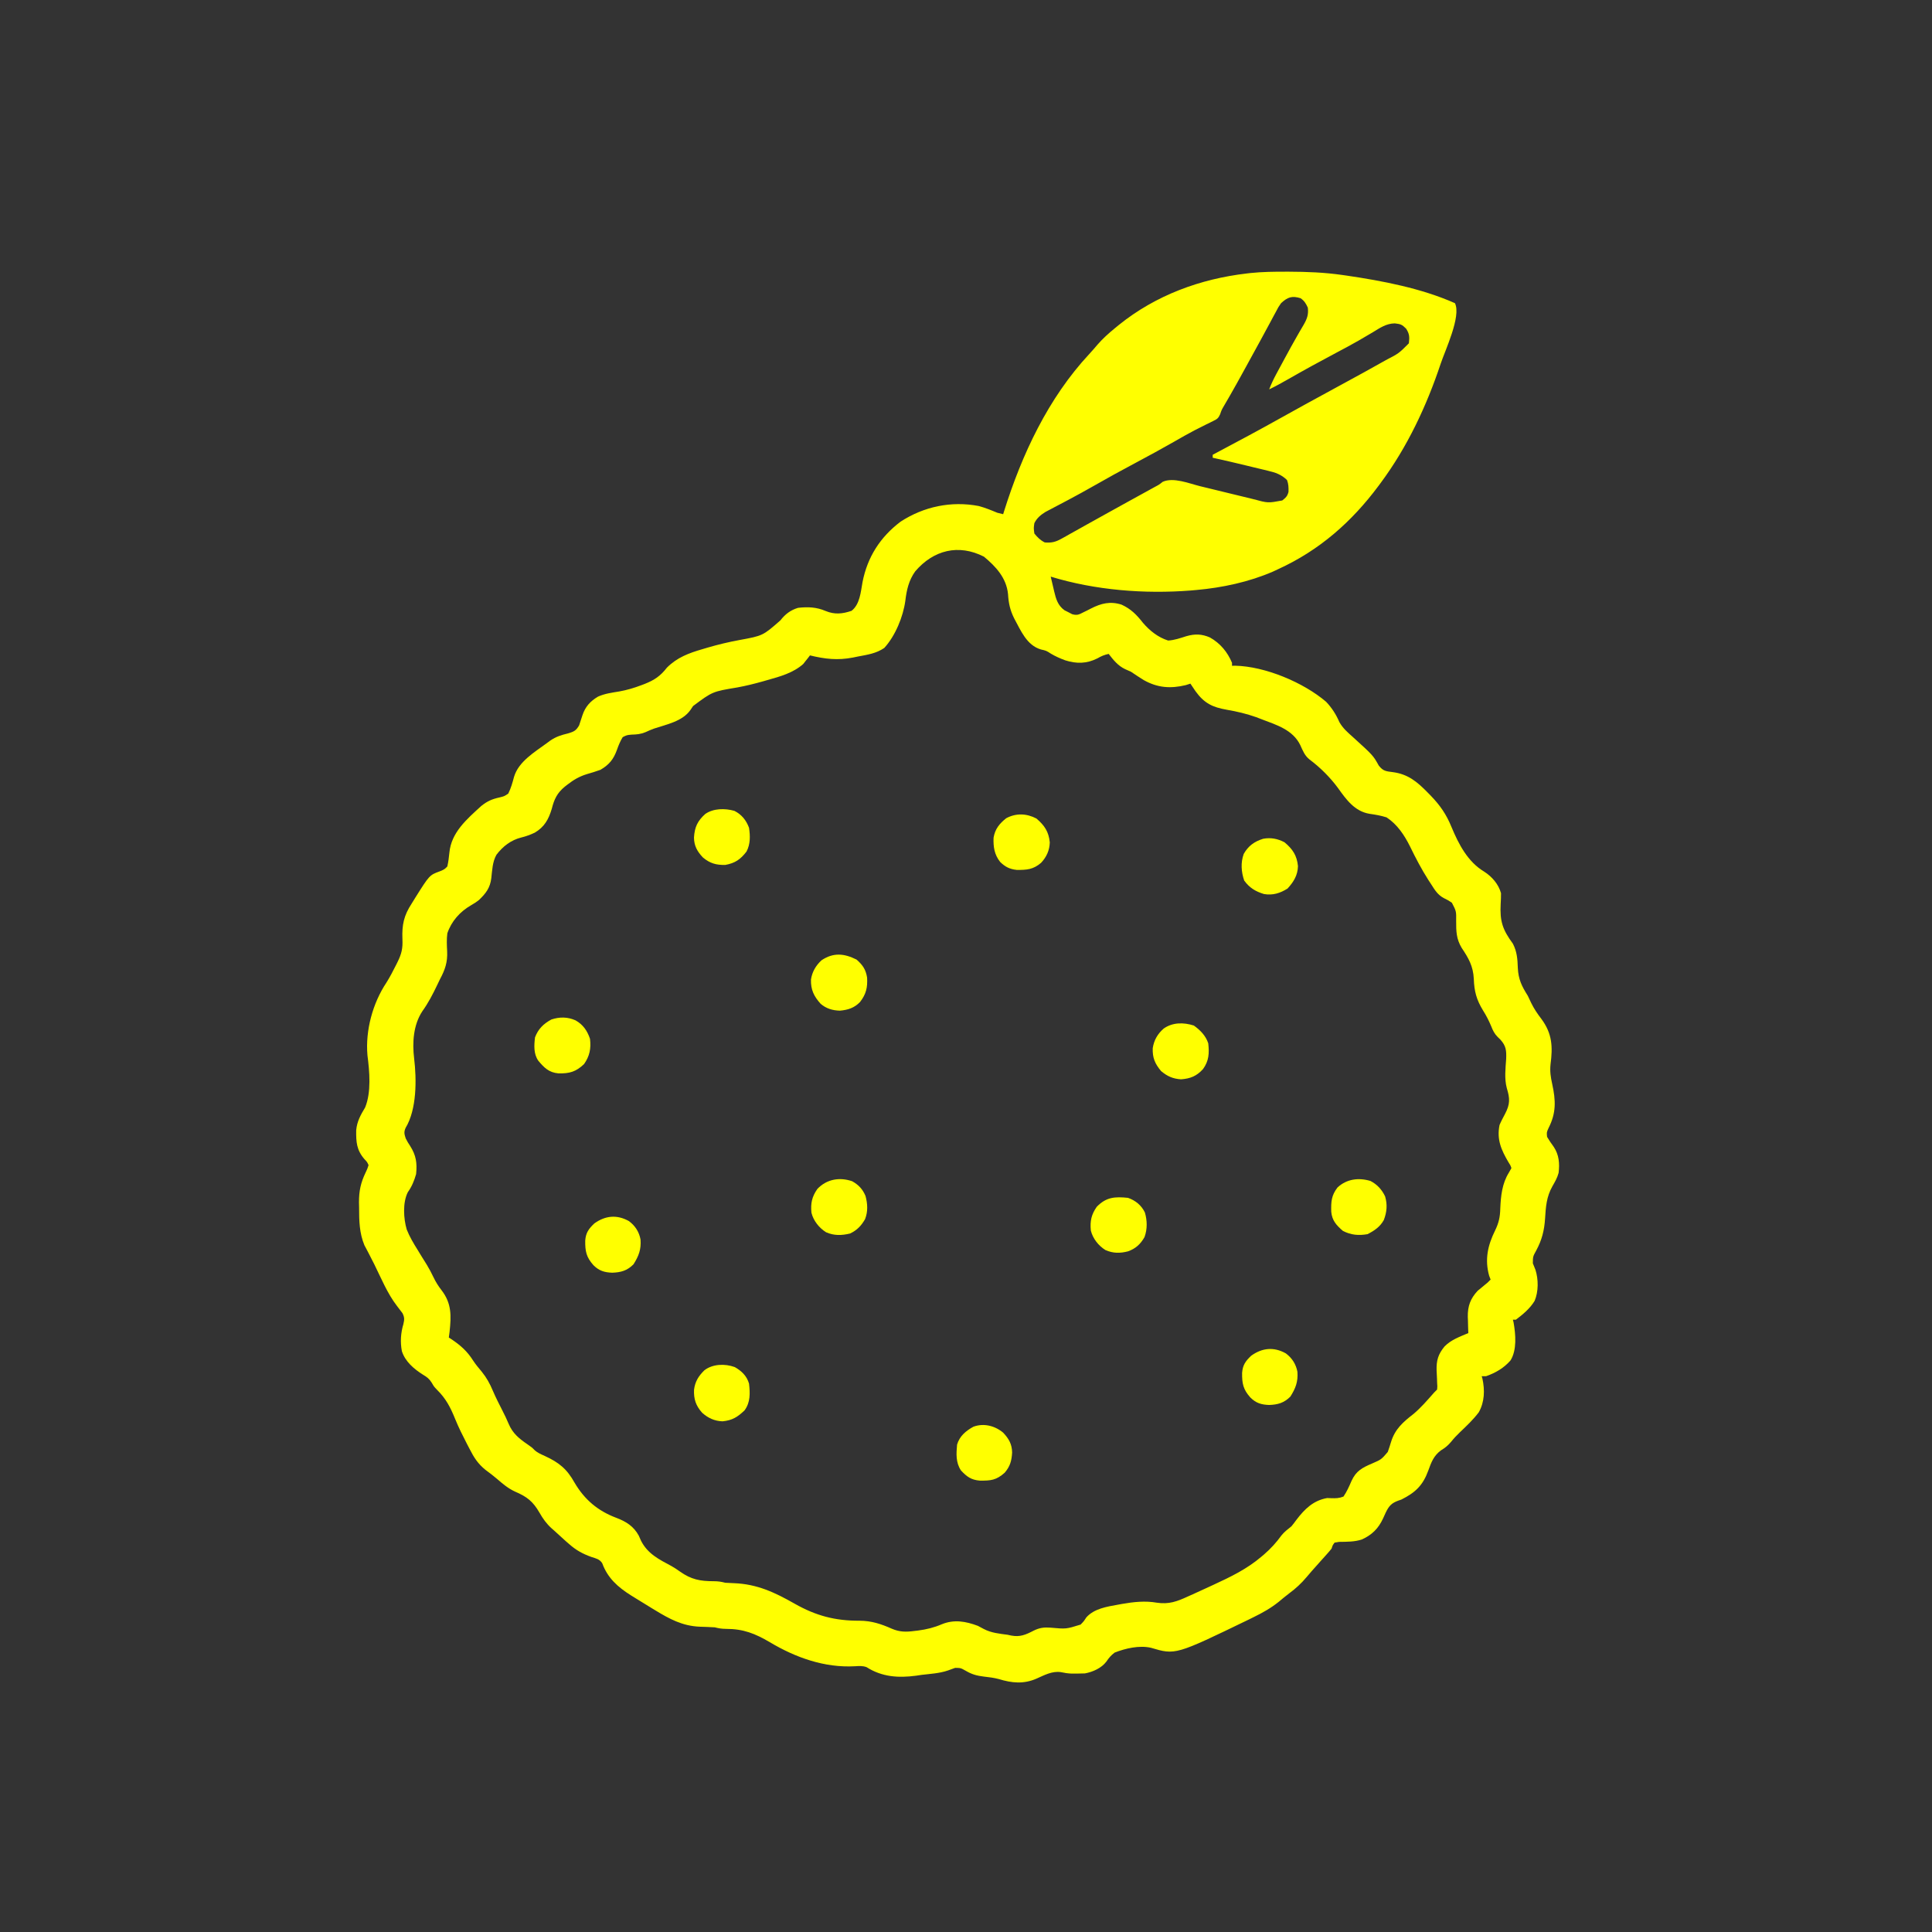 <?xml version="1.0" encoding="UTF-8"?>
<svg version="1.1" xmlns="http://www.w3.org/2000/svg" width="1300px" height="1300">
<rect width="100%" height="100%" fill="#333333" stroke="none"/>
<path d="M0 0 C0.706 0.001 1.412 0.002 2.139 0.003 C14.068 0.037 25.805 0.5 37.625 2.188 C38.687 2.338 39.748 2.489 40.842 2.644 C65.094 6.212 91.094 11.181 113.625 21.188 C118.011 29.959 106.901 53.141 104 62 C94.514 90.442 81.539 118.054 63.625 142.188 C63.189 142.779 62.752 143.371 62.303 143.981 C44.121 168.432 22.405 187.489 -5.375 200.188 C-6.518 200.721 -7.662 201.255 -8.84 201.805 C-24.904 208.78 -42.962 212.645 -60.375 214.188 C-61.588 214.297 -62.801 214.407 -64.051 214.52 C-95.311 216.954 -128.321 214.375 -158.375 205.188 C-157.781 207.753 -157.175 210.314 -156.562 212.875 C-156.397 213.596 -156.231 214.317 -156.061 215.061 C-154.801 220.266 -153.614 224.583 -149.07 227.84 C-148.222 228.264 -147.374 228.688 -146.5 229.125 C-145.657 229.567 -144.814 230.009 -143.945 230.465 C-140.622 231.399 -139.405 230.75 -136.375 229.188 C-135.527 228.774 -134.679 228.36 -133.805 227.934 C-132.962 227.502 -132.119 227.07 -131.25 226.625 C-124.429 223.132 -118.258 221.637 -110.742 224.023 C-104.434 226.898 -100.592 230.79 -96.375 236.188 C-91.773 241.578 -86.172 246.038 -79.375 248.188 C-75.13 247.972 -71.175 246.546 -67.148 245.277 C-61.357 243.605 -56.725 243.723 -51.203 246.137 C-44.287 250.05 -39.434 255.88 -36.375 263.188 C-36.375 263.848 -36.375 264.507 -36.375 265.188 C-35.368 265.157 -35.368 265.157 -34.34 265.125 C-14.204 265.541 11.625 276.317 26.938 289.406 C30.754 293.435 33.668 297.941 35.84 303.039 C38.192 307.188 41.265 309.865 44.812 313 C58.575 325.502 58.575 325.502 62.379 332.34 C65.329 336.08 67.222 336.152 71.875 336.75 C82.057 338.09 88.197 343.225 95.25 350.438 C95.907 351.106 96.565 351.775 97.242 352.465 C103.638 359.079 107.84 365.143 111.312 373.688 C116.14 385.297 122.277 397.116 133.328 403.715 C138.553 407.065 142.975 412.161 144.625 418.188 C144.652 420.614 144.528 423.011 144.394 425.435 C143.783 437.128 145.674 442.709 152.625 452.188 C155.402 457.574 155.732 462.556 155.938 468.562 C156.311 476.202 158.621 480.83 162.625 487.188 C163.435 488.845 164.227 490.512 165 492.188 C166.887 496.054 169.143 499.329 171.75 502.75 C179.091 512.626 179.516 521.483 177.938 533.438 C177.446 538.103 178.057 541.986 179.062 546.562 C181.491 557.625 181.824 566.059 176.625 576.188 C175.302 579.123 175.302 579.123 175.625 582.188 C176.992 584.534 178.534 586.697 180.117 588.902 C183.681 594.303 184.14 600.071 183.375 606.398 C182.465 609.782 180.928 612.399 179.188 615.438 C175.195 622.503 174.754 629.282 174.258 637.273 C173.744 645.149 172.124 651.539 168.371 658.52 C166.082 662.679 166.082 662.679 166.043 667.254 C166.614 668.709 167.201 670.158 167.801 671.602 C169.842 678.005 169.889 686.246 167.25 692.5 C164.193 697.607 159.336 701.642 154.625 705.188 C153.965 705.188 153.305 705.188 152.625 705.188 C152.784 705.851 152.942 706.515 153.105 707.199 C154.473 715.064 155.39 725.586 151.02 732.582 C146.556 737.721 140.982 740.944 134.625 743.188 C133.635 743.188 132.645 743.188 131.625 743.188 C131.782 743.721 131.94 744.255 132.102 744.805 C133.798 752.525 133.581 760.567 129.648 767.512 C125.924 772.437 121.47 776.648 117 780.891 C114.817 782.967 112.844 785.071 110.965 787.426 C108.789 789.994 107.015 791.386 104.188 793.125 C99.309 796.743 97.704 801.12 95.714 806.626 C92.09 816.626 87.069 821.444 77.625 826.188 C76.548 826.566 76.548 826.566 75.449 826.953 C70.832 828.639 69.136 830.632 66.987 835.11 C66.412 836.371 65.838 837.633 65.267 838.896 C62.11 845.697 57.815 849.967 51 853.062 C46.036 854.72 40.789 854.6 35.602 854.684 C34.619 854.85 33.637 855.016 32.625 855.188 C31.311 856.972 31.311 856.972 30.625 859.188 C29.624 860.45 28.579 861.678 27.5 862.875 C26.568 863.917 26.568 863.917 25.617 864.98 C24.96 865.709 24.302 866.437 23.625 867.188 C22.291 868.687 20.957 870.187 19.625 871.688 C18.953 872.438 18.282 873.188 17.59 873.961 C16.332 875.386 15.093 876.827 13.879 878.289 C10.311 882.557 6.596 886.005 2.116 889.306 C-0.311 891.139 -2.624 893.069 -4.953 895.023 C-10.24 899.253 -15.743 902.347 -21.812 905.312 C-22.901 905.852 -23.989 906.391 -25.11 906.946 C-74.458 930.841 -74.458 930.841 -90.938 925.938 C-98.788 924.173 -107.981 926.291 -115.375 929.188 C-117.811 931.044 -119.211 932.693 -120.902 935.219 C-124.178 939.597 -130.057 942.222 -135.375 943.188 C-137.269 943.281 -139.166 943.317 -141.062 943.312 C-142.132 943.312 -143.202 943.312 -144.305 943.312 C-146.913 943.206 -149.151 942.853 -151.688 942.312 C-157.526 941.497 -162.803 944.436 -168.02 946.742 C-176.701 950.482 -184.487 949.688 -193.387 946.969 C-196.735 946.093 -200 945.7 -203.438 945.312 C-208.188 944.727 -211.511 943.81 -215.625 941.375 C-218.964 939.504 -218.964 939.504 -222.684 939.461 C-224.315 940.002 -225.931 940.589 -227.531 941.215 C-233.254 943.172 -239.393 943.476 -245.375 944.188 C-246.534 944.363 -247.693 944.538 -248.887 944.719 C-260.815 946.322 -271.839 945.621 -282.234 939.004 C-284.927 937.977 -287.268 938.195 -290.11 938.369 C-310.544 939.516 -330.068 932.528 -347.375 922.188 C-357.312 916.352 -365.184 913.223 -376.828 913.223 C-379.749 913.194 -381.626 912.893 -384.375 912.188 C-387.8 911.995 -391.219 911.845 -394.648 911.758 C-406.184 911.26 -414.905 906.555 -424.625 900.625 C-425.516 900.087 -425.516 900.087 -426.425 899.538 C-430.428 897.119 -434.407 894.663 -438.375 892.188 C-439.199 891.676 -440.022 891.165 -440.871 890.639 C-449.625 885.121 -456.531 879.015 -460.164 869.016 C-462.02 866.213 -464.357 865.841 -467.5 864.812 C-473.398 862.676 -477.697 860.316 -482.375 856.188 C-483.187 855.482 -483.999 854.777 -484.836 854.051 C-487.383 851.798 -489.882 849.5 -492.375 847.188 C-493.303 846.375 -493.303 846.375 -494.25 845.547 C-497.716 842.37 -500.017 839.159 -502.353 835.062 C-506.729 827.499 -510.657 824.341 -518.883 820.82 C-523.49 818.666 -526.964 815.762 -530.777 812.438 C-533.327 810.229 -535.976 808.254 -538.688 806.25 C-543.725 802.196 -546.482 797.913 -549.375 792.188 C-550.006 790.976 -550.638 789.765 -551.27 788.555 C-554.077 783.099 -556.82 777.643 -559.125 771.953 C-562.269 764.209 -565.279 758.285 -571.359 752.301 C-573.375 750.188 -573.375 750.188 -574.867 747.605 C-576.559 744.893 -578.031 743.82 -580.75 742.188 C-586.818 738.333 -592.693 733.431 -594.973 726.324 C-596.135 720.153 -595.732 714.102 -593.938 708.125 C-593.241 705.004 -593.125 703.694 -594.555 700.797 C-595.769 699.124 -597.025 697.48 -598.312 695.863 C-604.68 687.602 -608.837 677.396 -613.449 668.055 C-614.651 665.624 -615.883 663.221 -617.145 660.82 C-617.939 659.301 -617.939 659.301 -618.75 657.75 C-619.211 656.885 -619.673 656.02 -620.148 655.129 C-623.592 646.87 -623.74 638.605 -623.75 629.75 C-623.787 628.005 -623.787 628.005 -623.824 626.225 C-623.85 618.626 -622.654 613.008 -619.375 606.188 C-618.165 603.619 -618.165 603.619 -617.375 601.188 C-618.362 599.031 -618.362 599.031 -620.125 597.188 C-625.448 591.019 -625.808 585.695 -625.699 577.703 C-625.149 571.736 -622.718 567.426 -619.688 562.375 C-615.453 552.091 -616.73 538.068 -618.125 527.25 C-619.588 510.503 -614.556 492.13 -605.32 478.297 C-602.978 474.552 -600.972 470.699 -599 466.75 C-598.654 466.063 -598.308 465.377 -597.952 464.669 C-595.145 458.978 -594.294 455.386 -594.594 449.046 C-594.969 439.557 -593.667 433.267 -588.375 425.188 C-587.581 423.903 -586.788 422.618 -585.996 421.332 C-576.37 406.022 -576.37 406.022 -569.461 403.484 C-567.192 402.607 -565.986 402.041 -564.375 400.188 C-563.678 397.087 -563.293 394.051 -562.993 390.89 C-561.693 377.256 -551.279 368.412 -541.559 359.527 C-537.476 356.249 -534.321 354.873 -529.188 353.75 C-526.028 352.965 -526.028 352.965 -523.375 351.188 C-521.539 347.477 -520.539 343.855 -519.477 339.875 C-516.407 329.6 -505.665 323.297 -497.375 317.188 C-496.629 316.636 -495.882 316.084 -495.113 315.516 C-491.211 312.865 -487.779 311.798 -483.188 310.688 C-479.242 309.484 -477.793 308.913 -475.707 305.293 C-474.9 303.009 -474.143 300.707 -473.434 298.391 C-471.549 292.688 -468.132 288.972 -463 285.938 C-458.477 283.891 -453.666 283.273 -448.808 282.472 C-443.547 281.548 -438.677 280.083 -433.688 278.188 C-433.029 277.938 -432.37 277.689 -431.691 277.432 C-424.995 274.795 -420.969 272.047 -416.609 266.418 C-409.767 259.587 -401.896 256.642 -392.75 254 C-391.596 253.655 -390.441 253.311 -389.252 252.956 C-382.168 250.88 -375.15 249.211 -367.895 247.867 C-352.051 244.961 -352.051 244.961 -340.234 234.59 C-337.016 230.431 -333.422 227.706 -328.375 226.188 C-321.769 225.434 -315.95 225.676 -309.812 228.312 C-303.815 230.805 -298.474 230.286 -292.375 228.188 C-286.749 223.83 -286.194 215.414 -285 208.875 C-281.702 192.013 -273.139 178.598 -259.375 168.188 C-243.689 158.011 -225.338 154.161 -206.848 157.667 C-202.539 158.821 -198.486 160.456 -194.375 162.188 C-193.046 162.538 -191.713 162.875 -190.375 163.188 C-190.19 162.591 -190.006 161.995 -189.815 161.381 C-177.773 122.942 -160.097 85.104 -132.391 55.355 C-130.466 53.285 -128.638 51.158 -126.812 49 C-123.301 44.993 -119.5 41.553 -115.375 38.188 C-114.451 37.426 -113.526 36.664 -112.574 35.879 C-87.803 15.894 -57.834 4.846 -26.375 1.188 C-25.158 1.045 -25.158 1.045 -23.917 0.9 C-15.952 0.07 -8.002 -0.014 0 0 Z M-3.375 21.188 C-5.228 23.854 -5.228 23.854 -6.801 26.902 C-7.737 28.623 -7.737 28.623 -8.691 30.379 C-9.357 31.627 -10.022 32.876 -10.688 34.125 C-11.387 35.418 -12.087 36.71 -12.789 38.002 C-14.252 40.697 -15.709 43.394 -17.163 46.094 C-20.356 52.014 -23.608 57.901 -26.861 63.788 C-27.84 65.562 -28.817 67.339 -29.794 69.115 C-32.348 73.752 -34.904 78.385 -37.551 82.969 C-37.913 83.597 -38.275 84.224 -38.647 84.87 C-39.659 86.62 -40.676 88.367 -41.693 90.114 C-43.411 93.069 -43.411 93.069 -44.382 95.953 C-45.553 98.588 -46.361 99.166 -48.918 100.406 C-49.649 100.774 -50.381 101.141 -51.135 101.52 C-51.936 101.905 -52.737 102.291 -53.562 102.688 C-55.309 103.566 -57.054 104.447 -58.797 105.332 C-59.714 105.796 -60.631 106.259 -61.576 106.737 C-66.231 109.149 -70.766 111.766 -75.312 114.375 C-83.925 119.291 -92.62 124.032 -101.375 128.688 C-110.915 133.761 -120.372 138.958 -129.751 144.324 C-134.942 147.282 -140.165 150.166 -145.441 152.969 C-146.036 153.285 -146.631 153.602 -147.243 153.928 C-150.14 155.469 -153.042 157 -155.95 158.52 C-156.991 159.071 -158.033 159.623 -159.105 160.191 C-160.027 160.674 -160.949 161.157 -161.899 161.655 C-165.126 163.652 -167.663 165.764 -169.375 169.188 C-169.876 172.561 -169.876 172.561 -169.375 176.188 C-167.202 178.818 -165.428 180.661 -162.375 182.188 C-157.838 182.541 -155.122 181.906 -151.172 179.695 C-150.202 179.161 -149.231 178.626 -148.232 178.075 C-147.206 177.493 -146.181 176.912 -145.125 176.312 C-143.513 175.418 -143.513 175.418 -141.868 174.505 C-138.697 172.743 -135.536 170.966 -132.375 169.188 C-130.856 168.343 -129.337 167.501 -127.816 166.66 C-125.023 165.115 -122.233 163.564 -119.445 162.008 C-115.301 159.698 -111.148 157.406 -106.992 155.117 C-106.016 154.579 -106.016 154.579 -105.019 154.03 C-102.385 152.579 -99.751 151.128 -97.115 149.679 C-95.268 148.663 -93.421 147.646 -91.574 146.629 C-90.5 146.038 -89.426 145.447 -88.319 144.838 C-85.396 143.291 -85.396 143.291 -83.05 141.41 C-75.816 138.104 -65.173 142.54 -57.836 144.348 C-55.88 144.82 -53.924 145.293 -51.967 145.765 C-47.182 146.922 -42.399 148.091 -37.616 149.261 C-34.919 149.92 -32.221 150.575 -29.522 151.226 C-26.991 151.836 -24.461 152.454 -21.933 153.079 C-12.183 155.724 -12.183 155.724 -2.562 153.938 C-0.142 152.001 0.818 151.175 1.625 148.188 C1.724 145.36 1.654 142.835 0.625 140.188 C-3.281 136.404 -7.247 135.098 -12.422 133.898 C-13.193 133.709 -13.963 133.52 -14.757 133.325 C-17.21 132.725 -19.667 132.144 -22.125 131.562 C-23.761 131.165 -25.396 130.767 -27.031 130.367 C-34.462 128.56 -41.906 126.829 -49.375 125.188 C-49.375 124.528 -49.375 123.868 -49.375 123.188 C-48.56 122.755 -47.746 122.323 -46.907 121.877 C-32.516 114.234 -18.142 106.576 -3.926 98.612 C1.622 95.514 7.187 92.446 12.75 89.375 C13.686 88.858 13.686 88.858 14.64 88.331 C23.07 83.677 31.523 79.069 40 74.5 C48.125 70.115 56.207 65.659 64.25 61.125 C65.204 60.589 66.159 60.052 67.142 59.499 C75.868 54.98 75.868 54.98 82.625 48.188 C83.093 43.976 83.091 41.902 80.75 38.312 C77.975 35.538 77.099 35.243 73.141 34.777 C67.372 34.869 63.179 37.82 58.375 40.75 C56.33 41.952 54.283 43.152 52.234 44.348 C50.623 45.293 50.623 45.293 48.979 46.258 C43.85 49.209 38.629 51.98 33.4 54.748 C22.807 60.355 12.31 66.112 1.906 72.064 C-2.469 74.565 -6.835 77 -11.375 79.188 C-9.979 75.515 -8.335 72.1 -6.469 68.645 C-5.607 67.046 -5.607 67.046 -4.727 65.415 C-4.116 64.288 -3.505 63.161 -2.875 62 C-1.941 60.265 -1.941 60.265 -0.988 58.495 C1.873 53.19 4.763 47.906 7.773 42.684 C8.238 41.872 8.703 41.061 9.182 40.225 C10.036 38.742 10.901 37.265 11.779 35.796 C14.107 31.751 15.209 28.861 14.625 24.188 C13.348 21.378 12.314 19.686 9.812 17.875 C3.975 16.04 1.016 17.126 -3.375 21.188 Z M-249.547 201.645 C-253.866 207.653 -255.319 214.133 -256.188 221.375 C-257.642 232.172 -262.949 245.071 -270.375 253.188 C-275.88 256.928 -281.621 257.72 -288.062 258.938 C-289.763 259.287 -289.763 259.287 -291.498 259.645 C-301.828 261.633 -310.255 260.636 -320.375 258.188 C-320.959 258.967 -320.959 258.967 -321.555 259.762 C-322.114 260.459 -322.674 261.156 -323.25 261.875 C-323.784 262.559 -324.317 263.244 -324.867 263.949 C-331.618 269.975 -340.513 272.422 -349.062 274.812 C-350.119 275.115 -351.176 275.418 -352.264 275.73 C-357.899 277.316 -363.492 278.698 -369.25 279.75 C-385.962 282.53 -385.962 282.53 -399 292.25 C-399.872 293.544 -399.872 293.544 -400.762 294.863 C-406.137 302.608 -416.853 304.622 -425.356 307.459 C-427.303 308.162 -429.147 308.977 -431.023 309.848 C-434.427 311.208 -436.813 311.409 -440.438 311.5 C-443.605 311.806 -443.605 311.806 -446.375 313.188 C-448.057 315.967 -449.16 318.672 -450.239 321.728 C-452.527 328.096 -455.512 331.8 -461.375 335.188 C-464.412 336.275 -467.457 337.228 -470.557 338.115 C-475.602 339.662 -479.471 341.952 -483.625 345.188 C-484.162 345.603 -484.698 346.019 -485.251 346.447 C-490.547 350.785 -492.471 354.984 -494.125 361.5 C-496.238 368.549 -499.063 373.633 -505.512 377.453 C-508.474 378.839 -511.377 379.952 -514.562 380.703 C-521.556 382.451 -526.993 386.63 -531.32 392.339 C-534.023 397.076 -534.181 402.735 -534.785 408.055 C-535.574 414.636 -538.438 418.338 -543.125 422.812 C-544.843 424.161 -546.528 425.272 -548.441 426.332 C-555.815 430.577 -561.633 437.056 -564.375 445.188 C-564.912 449.239 -564.705 453.221 -564.5 457.291 C-564.166 464.681 -565.882 469.657 -569.375 476.188 C-570.003 477.484 -570.625 478.784 -571.242 480.086 C-574.2 486.253 -577.184 492.056 -581.188 497.625 C-587.275 506.875 -588.01 518.665 -586.711 529.406 C-584.999 543.577 -584.907 563.651 -592.449 576.102 C-593.699 578.918 -593.324 580.282 -592.375 583.188 C-591.023 585.793 -591.023 585.793 -589.375 588.312 C-585.354 594.673 -584.653 599.724 -585.375 607.188 C-586.632 611.6 -588.275 615.665 -590.969 619.395 C-594.489 626.386 -593.868 637.089 -591.706 644.474 C-589.78 649.34 -587.15 653.765 -584.375 658.188 C-583.662 659.363 -582.949 660.538 -582.238 661.715 C-580.903 663.894 -579.552 666.064 -578.184 668.223 C-576.532 670.931 -575.113 673.639 -573.75 676.5 C-572.189 679.76 -570.476 682.527 -568.25 685.375 C-561.388 694.27 -561.721 702.677 -562.875 713.438 C-563.04 714.675 -563.205 715.913 -563.375 717.188 C-562.662 717.649 -561.949 718.11 -561.215 718.586 C-555.212 722.674 -550.957 726.497 -547.059 732.621 C-545.295 735.31 -543.333 737.677 -541.25 740.125 C-537.929 744.229 -535.755 748.215 -533.719 753.066 C-531.772 757.587 -529.547 761.957 -527.308 766.339 C-525.828 769.241 -524.41 772.102 -523.172 775.117 C-520.36 781.853 -515.994 785.24 -510.117 789.277 C-507.375 791.188 -507.375 791.188 -505.925 792.697 C-503.835 794.706 -501.389 795.693 -498.777 796.888 C-489.25 801.257 -483.884 805.636 -478.75 814.875 C-472.035 826.283 -463.08 833.839 -450.731 838.477 C-444.084 840.998 -439.078 844.103 -435.574 850.449 C-434.826 852.145 -434.826 852.145 -434.062 853.875 C-429.592 862.722 -422.02 866.424 -413.554 870.959 C-411.571 872.077 -409.753 873.272 -407.914 874.609 C-400.24 880.06 -394.196 881.154 -385.027 881.152 C-382.053 881.181 -380.166 881.467 -377.375 882.188 C-375.413 882.298 -373.451 882.405 -371.488 882.477 C-355.908 883.073 -344.013 888.686 -330.609 896.312 C-316.373 904.373 -303.468 907.813 -287.012 907.736 C-278.927 907.786 -272.577 909.873 -265.236 913.139 C-259.933 915.387 -255.736 915.374 -250.062 914.625 C-249.231 914.527 -248.399 914.429 -247.542 914.328 C-241.93 913.593 -236.82 912.342 -231.602 910.09 C-223.318 906.733 -215.486 908.141 -207.375 911.188 C-206.072 911.853 -204.779 912.54 -203.5 913.25 C-198.41 915.944 -193.018 916.439 -187.375 917.188 C-186.589 917.358 -185.802 917.528 -184.992 917.703 C-179.025 918.858 -175.187 917.168 -169.855 914.414 C-165.894 912.455 -162.879 912.081 -158.488 912.406 C-147.975 913.359 -147.975 913.359 -138.242 910.328 C-136.04 908.029 -136.04 908.029 -134.449 905.547 C-129.218 899.597 -120.606 898.279 -113.125 896.938 C-111.745 896.684 -111.745 896.684 -110.336 896.425 C-102.564 895.074 -94.832 894.244 -86.994 895.599 C-78.881 896.806 -73.462 894.837 -66.125 891.438 C-65.008 890.942 -63.892 890.446 -62.741 889.935 C-59.271 888.382 -55.822 886.791 -52.375 885.188 C-51.272 884.679 -50.168 884.171 -49.031 883.647 C-37.283 878.216 -26.402 873.006 -16.5 864.562 C-15.886 864.04 -15.273 863.517 -14.641 862.979 C-10.243 859.144 -6.545 855.088 -3.121 850.344 C-1.124 847.877 1.149 846.163 3.625 844.188 C4.776 842.788 5.882 841.349 6.938 839.875 C12.526 832.549 18.286 826.857 27.625 825.188 C28.539 825.22 29.453 825.252 30.395 825.285 C33.55 825.384 35.678 825.361 38.625 824.188 C40.915 820.81 42.435 817.373 44.043 813.641 C47.116 806.934 51.227 804.775 57.857 801.953 C64.072 799.262 64.072 799.262 68.43 794.168 C69.227 791.931 69.967 789.673 70.648 787.398 C73.259 778.814 78.754 774.022 85.664 768.664 C90.841 764.334 95.163 759.232 99.625 754.188 C100.285 753.528 100.945 752.867 101.625 752.188 C101.82 750.085 101.82 750.085 101.645 747.68 C101.616 746.775 101.587 745.87 101.557 744.938 C101.478 743.044 101.387 741.15 101.283 739.258 C101.098 732.532 102.345 728.415 106.625 723.188 C110.994 718.69 116.942 716.616 122.625 714.188 C122.579 712.981 122.532 711.774 122.484 710.531 C122.447 708.917 122.41 707.302 122.375 705.688 C122.341 704.896 122.308 704.105 122.273 703.289 C122.156 696.097 123.992 691.018 128.914 685.727 C129.685 685.095 130.456 684.463 131.25 683.812 C132.026 683.165 132.802 682.518 133.602 681.852 C134.269 681.302 134.937 680.753 135.625 680.188 C136.285 679.528 136.945 678.867 137.625 678.188 C137.295 677.321 136.965 676.455 136.625 675.562 C133.584 664.573 135.722 655.146 140.625 645.188 C143.108 640.08 143.99 636.17 144.125 630.5 C144.476 621.99 145.325 613.559 149.938 606.188 C150.494 605.197 151.051 604.207 151.625 603.188 C150.948 601.23 150.948 601.23 149.625 599.188 C144.745 590.907 141.668 583.907 143.625 574.188 C144.703 571.626 146.001 569.199 147.312 566.75 C150.777 560.189 150.682 556.382 148.512 549.34 C146.829 543.012 147.642 536.18 148.09 529.713 C148.301 524.164 148.071 521.016 144.27 516.797 C143.631 516.169 142.993 515.542 142.335 514.895 C140.194 512.757 139.162 510.615 138.062 507.812 C136.466 503.997 134.71 500.56 132.5 497.062 C128.139 489.899 126.585 484.228 126.312 475.812 C125.896 467.31 122.803 461.925 118.152 454.992 C114.519 448.911 114.439 443.903 114.438 437 C114.535 430.327 114.535 430.327 111.562 424.621 C108.966 422.896 108.966 422.896 106.184 421.523 C102.04 419.36 100.083 416.056 97.625 412.188 C97.011 411.252 96.398 410.316 95.766 409.352 C91.108 402.04 87.167 394.511 83.387 386.719 C79.605 379.139 74.835 371.916 67.625 367.188 C63.763 365.957 60.091 365.334 56.082 364.77 C46.143 363.096 40.487 355.22 34.938 347.438 C29.701 340.315 22.95 333.582 15.875 328.312 C12.456 325.6 11.298 322.362 9.5 318.438 C4.43 308.227 -6.28 305.029 -16.375 301.188 C-17.602 300.716 -18.829 300.244 -20.094 299.758 C-26.546 297.48 -33.13 295.905 -39.871 294.766 C-49.581 293.051 -55.053 290.413 -60.93 282.309 C-62.088 280.608 -63.234 278.899 -64.375 277.188 C-65.922 277.683 -65.922 277.683 -67.5 278.188 C-77.836 280.671 -86.547 280.003 -95.828 274.773 C-98.721 272.972 -101.56 271.107 -104.375 269.188 C-105.684 268.597 -106.997 268.014 -108.312 267.438 C-113.159 265.121 -116.129 261.367 -119.375 257.188 C-122.25 257.794 -124.413 258.705 -126.938 260.188 C-134.17 263.824 -140.97 263.921 -148.625 261.5 C-151.981 260.248 -155.107 258.888 -158.188 257.062 C-161.321 255.034 -161.321 255.034 -165 254.188 C-174.556 251.356 -178.513 241.426 -182.965 233.277 C-185.74 227.687 -186.737 223.07 -187.098 216.875 C-188.216 206.036 -195.222 198.464 -203.312 191.75 C-220.321 183.072 -237.222 187.226 -249.547 201.645 Z " fill="#ffff00" transform="translate(865.375,182.812)"/>
<path d="M0 0 C5.045 2.819 7.946 7.026 9.75 12.438 C10.534 18.953 9.537 24.033 5.75 29.438 C0.236 34.676 -4.105 35.858 -11.566 35.68 C-17.928 35.106 -21.153 31.821 -25.051 27.156 C-28.259 22.559 -27.893 16.786 -27.25 11.438 C-25.07 5.762 -21.591 2.34 -16.25 -0.562 C-10.75 -2.396 -5.341 -2.372 0 0 Z " fill="#ffff00" transform="translate(387.25,686.562)"/>
<path d="M0 0 C4.368 3.149 7.968 6.778 9.688 11.938 C10.441 18.598 10.179 23.757 6.184 29.281 C1.839 34.091 -2.404 35.718 -8.625 36.188 C-14.136 35.814 -17.844 34.172 -22.062 30.625 C-26.185 25.701 -27.908 21.631 -27.66 15.242 C-26.84 9.804 -24.378 5.592 -20.25 2 C-14.263 -2.204 -6.853 -2.198 0 0 Z " fill="#ffff00" transform="translate(803.312,690.062)"/>
<path d="M0 0 C4.208 3.145 6.794 7.203 7.793 12.34 C8.298 19.027 6.61 23.485 3.043 29.09 C-1.229 33.362 -5.397 34.512 -11.27 34.715 C-16.497 34.517 -20.068 33.469 -23.867 29.688 C-28.712 24.27 -29.513 20.286 -29.418 13.062 C-29.01 7.796 -27.078 5.173 -23.332 1.59 C-15.93 -3.739 -8.083 -4.534 0 0 Z " fill="#ffff00" transform="translate(865.207,910.66)"/>
<path d="M0 0 C4.208 3.145 6.794 7.203 7.793 12.34 C8.298 19.027 6.61 23.485 3.043 29.09 C-1.229 33.362 -5.397 34.512 -11.27 34.715 C-16.497 34.517 -20.068 33.469 -23.867 29.688 C-28.712 24.27 -29.513 20.286 -29.418 13.062 C-29.01 7.796 -27.078 5.173 -23.332 1.59 C-15.93 -3.739 -8.083 -4.534 0 0 Z " fill="#ffff00" transform="translate(423.207,821.66)"/>
<path d="M0 0 C5.522 4.623 8.355 8.87 9.062 16.062 C8.875 22.263 6.163 26.634 2.062 31.125 C-2.939 34.274 -7.851 35.831 -13.781 34.836 C-19.497 33.102 -23.575 30.646 -27.125 25.75 C-29.108 19.906 -29.575 13.718 -27.434 7.836 C-24.357 2.413 -20.344 -0.485 -14.371 -2.359 C-9.252 -3.331 -4.555 -2.406 0 0 Z " fill="#ffff00" transform="translate(864.312,566.75)"/>
<path d="M0 0 C3.812 4.024 5.952 7.754 6.035 13.395 C5.693 18.968 4.728 22.651 1 27 C-4.689 32.012 -8.238 32.347 -15.727 32.281 C-21.473 31.788 -24.444 29.679 -28.375 25.438 C-31.94 20.091 -31.564 14.209 -31 8 C-29.291 2.287 -25.074 -1.226 -20 -4 C-13.035 -6.566 -5.528 -4.628 0 0 Z " fill="#ffff00" transform="translate(675,964)"/>
<path d="M0 0 C4.507 2.328 7.674 5.83 9.832 10.352 C11.473 15.892 11.032 20.906 8.977 26.273 C6.441 30.877 2.61 33.443 -1.98 35.789 C-7.928 36.839 -13.16 36.393 -18.543 33.602 C-22.931 29.84 -25.879 26.59 -26.406 20.68 C-26.569 13.925 -26.338 9.761 -22.168 4.352 C-16.035 -1.333 -8.032 -2.402 0 0 Z " fill="#ffff00" transform="translate(922.168,794.648)"/>
<path d="M0 0 C4.868 2.439 7.993 6.366 9.832 11.387 C10.669 16.918 10.795 22.336 8.145 27.387 C4.054 32.693 0.486 35.167 -6.168 36.387 C-12.236 36.482 -16.419 35.362 -21.168 31.387 C-24.98 27.363 -27.12 23.632 -27.203 17.992 C-26.773 11.001 -24.89 6.843 -19.605 2.074 C-14.086 -1.747 -6.363 -1.8 0 0 Z " fill="#ffff00" transform="translate(494.168,545.613)"/>
<path d="M0 0 C4.574 2.595 8.099 5.961 9.586 11.121 C10.34 17.566 10.55 23.704 6.586 29.121 C1.83 33.67 -1.698 35.854 -8.227 36.496 C-13.586 36.334 -17.987 34.308 -21.957 30.73 C-26.23 25.969 -27.664 21.528 -27.414 15.246 C-26.697 9.654 -24.389 6.04 -20.414 2.121 C-14.789 -2.165 -6.553 -2.386 0 0 Z " fill="#ffff00" transform="translate(494.414,919.879)"/>
<path d="M0 0 C5.033 1.757 8.997 4.976 11.371 9.852 C12.965 15.296 13.077 21.061 11.117 26.41 C8.45 31.136 5.131 34.19 0 36 C-5.371 37.394 -10.021 37.378 -15.145 35.148 C-19.867 32.225 -23.681 27.41 -25 22 C-25.622 15.675 -24.677 11.246 -21 6 C-14.668 -0.525 -8.813 -0.897 0 0 Z " fill="#ffff00" transform="translate(759,806)"/>
<path d="M0 0 C4.165 3.669 6.203 6.699 7.078 12.117 C7.451 18.775 6.431 23.235 2.328 28.535 C-1.473 32.501 -5.805 33.89 -11.23 34.367 C-16.131 34.242 -20.471 32.961 -24.207 29.727 C-28.67 24.753 -30.894 20.281 -30.688 13.43 C-29.924 8.254 -27.402 3.948 -23.562 0.438 C-15.565 -4.894 -8.336 -4.168 0 0 Z " fill="#ffff00" transform="translate(576.375,645.688)"/>
<path d="M0 0 C5.455 4.675 8.293 8.878 9 16.062 C8.838 21.437 6.825 25.929 3.129 29.828 C-2.094 34.361 -6.62 34.667 -13.293 34.586 C-17.975 34.076 -21.033 32.544 -24.375 29.25 C-28.282 24.344 -29.072 19.097 -28.824 12.934 C-27.841 7.058 -24.883 3.45 -20.312 -0.188 C-13.668 -3.722 -6.675 -3.461 0 0 Z " fill="#ffff00" transform="translate(697.375,550.75)"/>
<path d="M0 0 C4.286 2.405 7.035 5.32 8.945 9.859 C10.385 15.134 10.676 20.357 8.656 25.504 C6.107 29.934 3.256 32.956 -1.426 35.164 C-7.077 36.532 -12.231 36.684 -17.605 34.312 C-22.298 31.352 -26.107 26.573 -27.426 21.164 C-28.049 14.833 -27.097 10.419 -23.426 5.164 C-17.22 -1.382 -8.546 -2.945 0 0 Z " fill="#ffff00" transform="translate(573.426,794.836)"/>
</svg>
